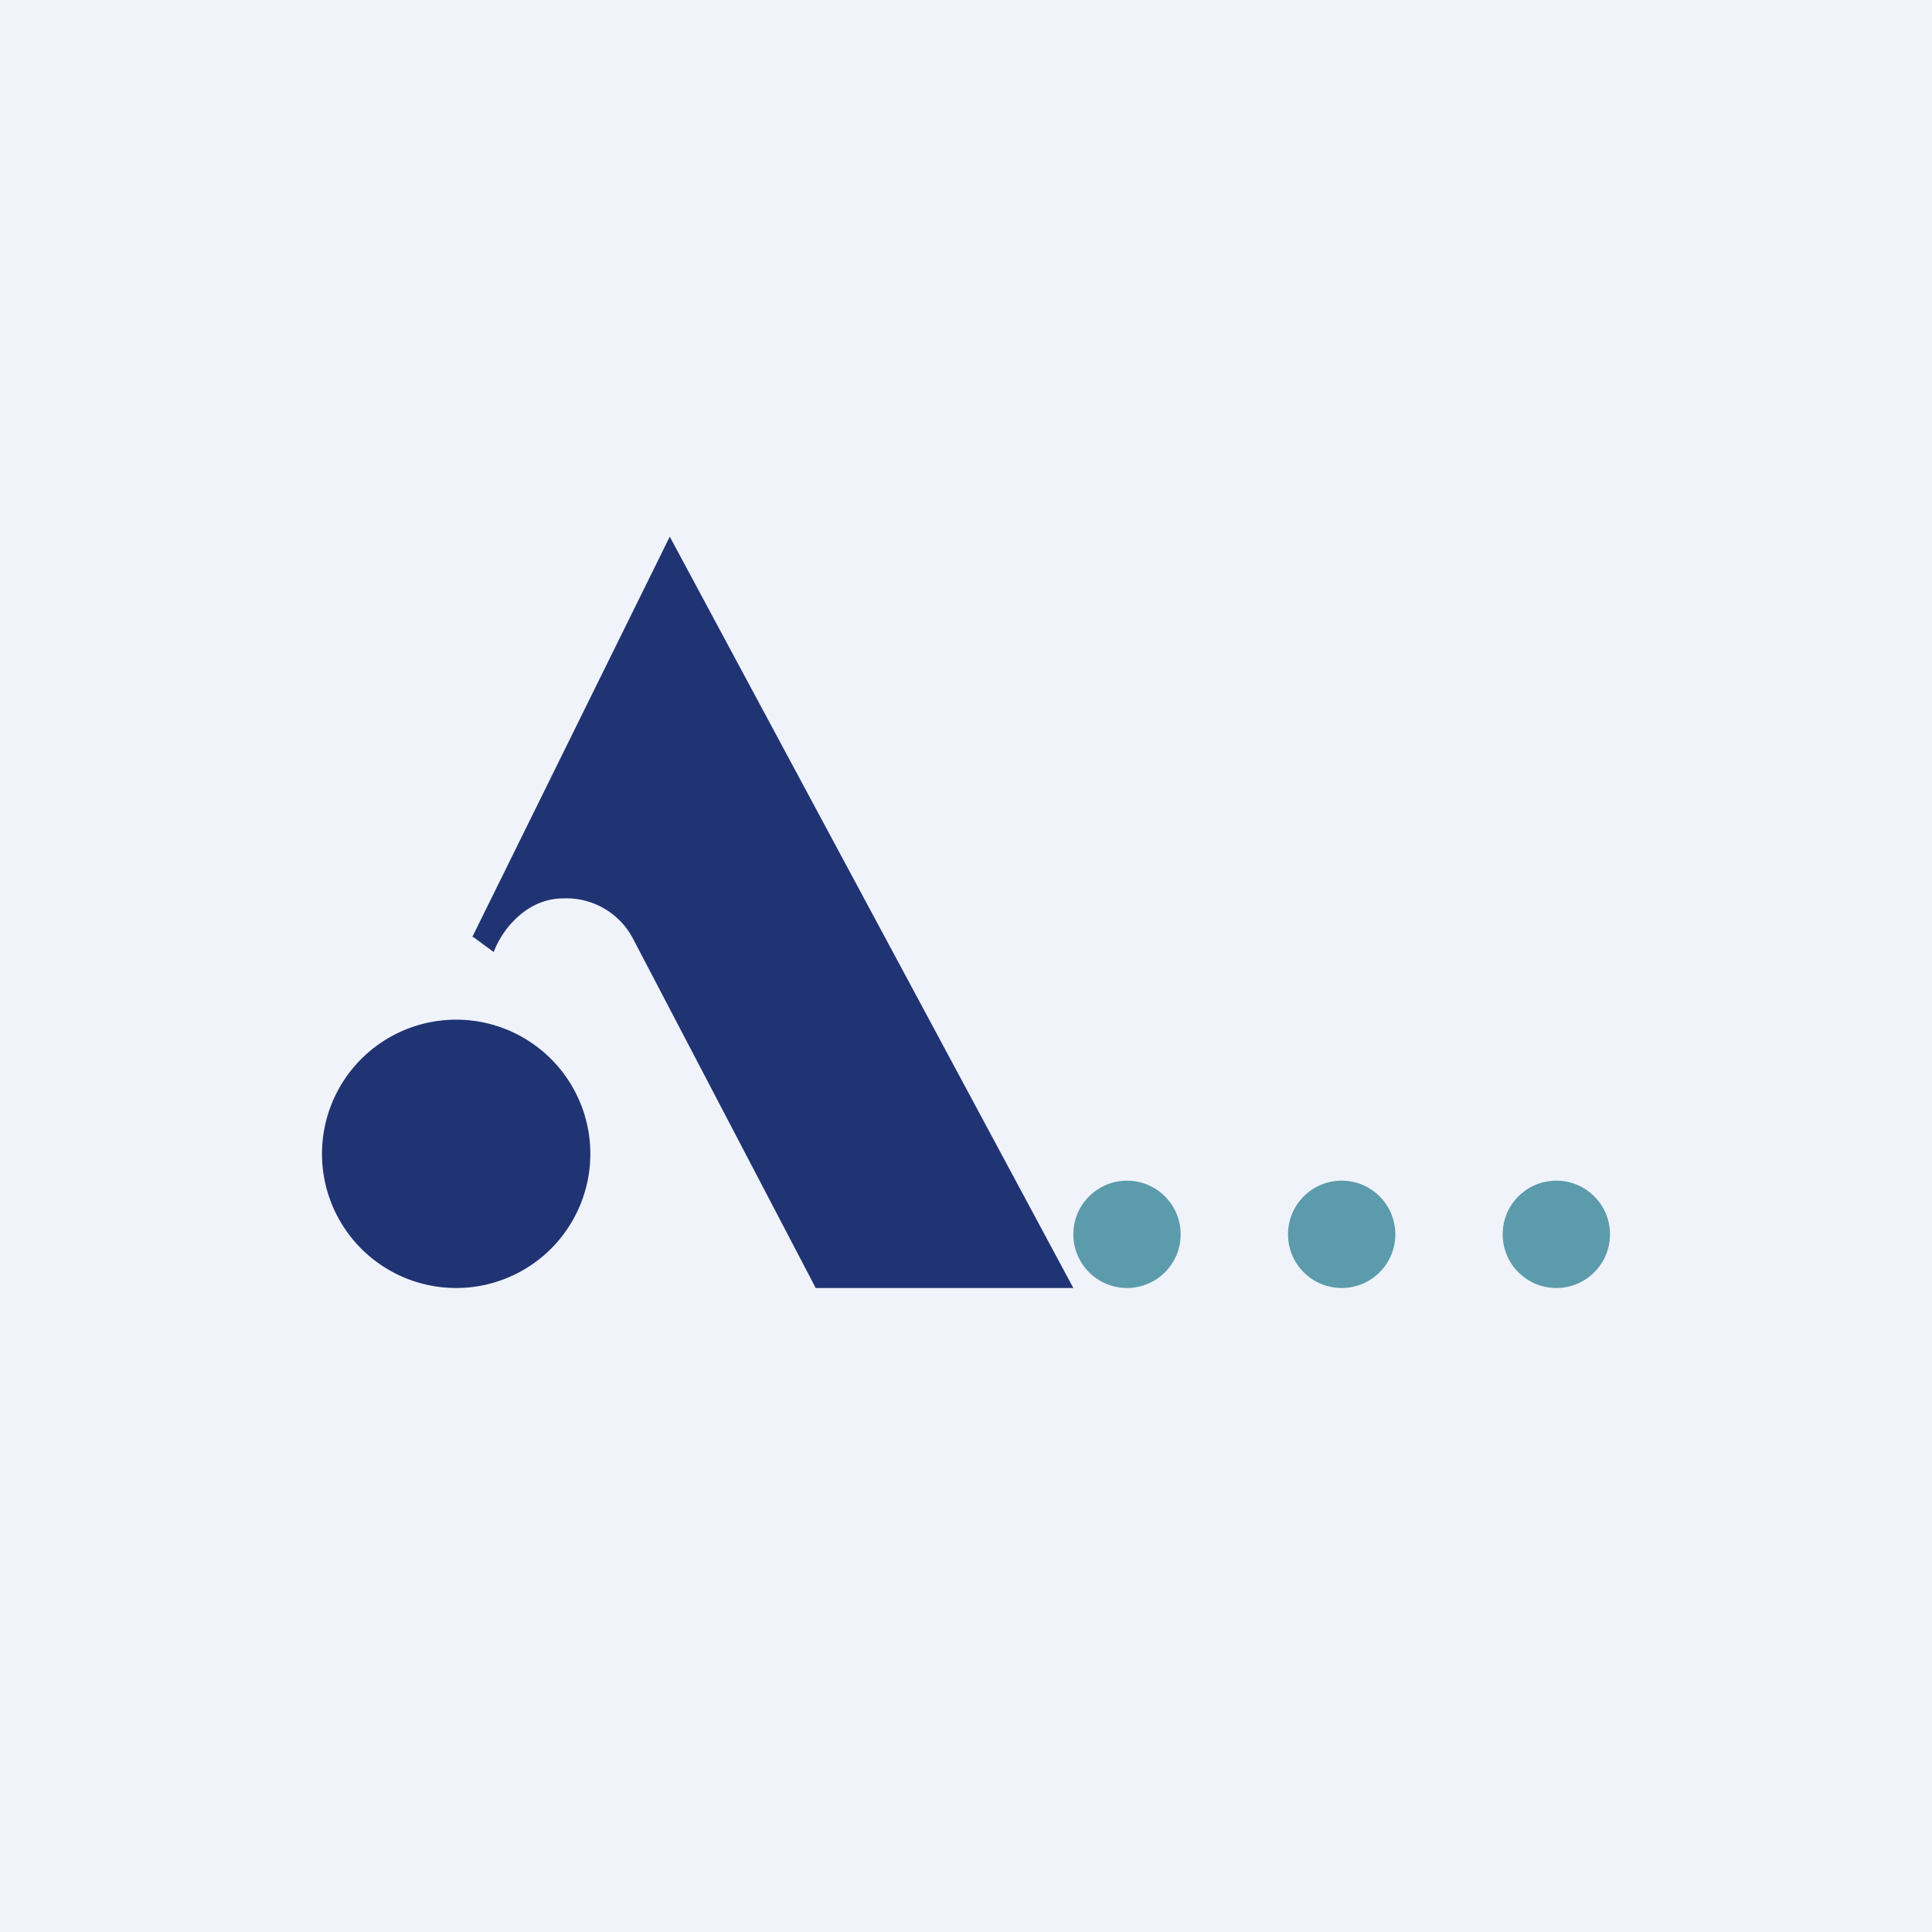<!-- by TradingView --><svg width="18" height="18" viewBox="0 0 18 18" xmlns="http://www.w3.org/2000/svg"><path fill="#F0F3FA" d="M0 0h18v18H0z"/><path d="M4.4 8.73 6.24 5 10 12H7.6L5.9 8.75a.7.7 0 0 0-.65-.38c-.37 0-.59.33-.65.5l-.19-.14ZM4.25 12a1.25 1.25 0 1 0 0-2.5 1.25 1.25 0 0 0 0 2.5Z" fill="#203373"/><circle cx="10.5" cy="11.5" fill="#5C9BAB" r=".5"/><circle cx="12.5" cy="11.5" fill="#5C9BAB" r=".5"/><circle cx="14.5" cy="11.5" fill="#5C9BAB" r=".5"/></svg>